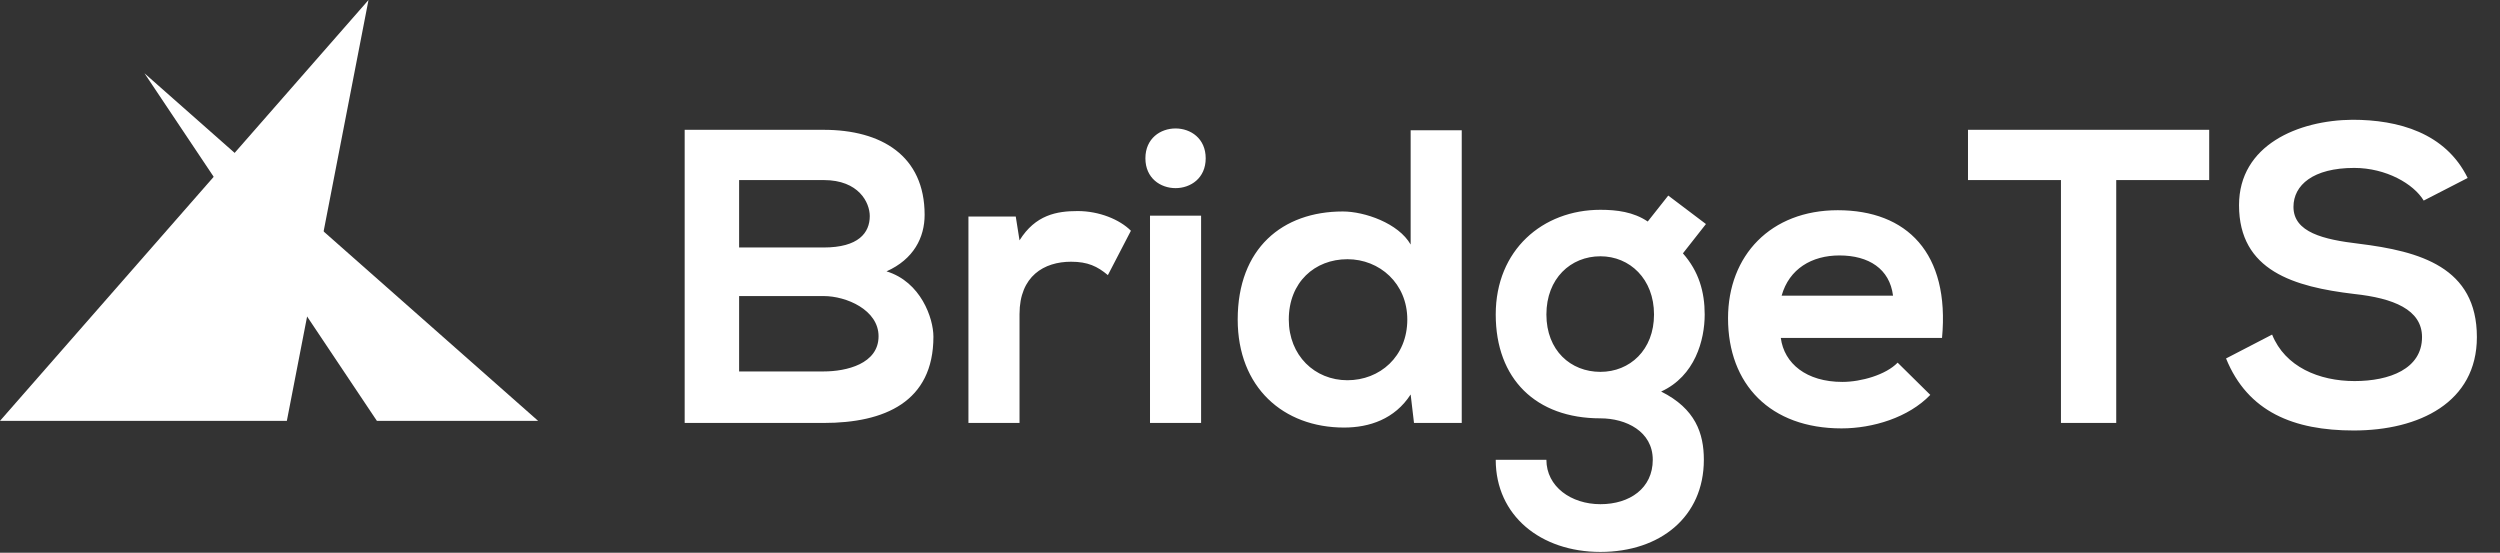 <svg width="597" height="132" viewBox="0 0 597 132" fill="none" xmlns="http://www.w3.org/2000/svg">
<rect x="0" y="0" width="597" height="132" fill="#333333" stroke="none"/>
<path d="M176.5 70.7H196.7C202.1 70.7 209.8 74 209.8 80.3C209.8 86.9 202.1 88.7 196.7 88.7H176.5V70.7ZM176.5 43H196.7C205.1 43 207.7 48.4 207.7 51.6C207.7 55.6 205 59.1 196.7 59.1H176.5V43ZM196.7 31C185.6 31 174.5 31 163.5 31V101C174.6 101 185.6 101 196.7 101C211.2 101 222.9 96 222.9 80.4C222.9 76 219.9 67.3 211.7 64.8C218.2 61.9 220.8 56.7 220.8 51.3C220.8 37.2 210.5 31 196.7 31ZM231.262 51.7V101H243.462V75C243.462 65.9 249.362 62.5 255.762 62.5C259.762 62.5 262.062 63.6 264.562 65.7L270.062 55.1C267.362 52.4 262.462 50.4 257.362 50.4C252.362 50.4 247.262 51.3 243.462 57.4L242.562 51.7H231.262ZM286.821 51.5V101H274.621V51.5H286.821ZM273.521 37.8C273.521 47.3 287.921 47.3 287.921 37.8C287.921 28.3 273.521 28.3 273.521 37.8ZM321.763 61.9C329.463 61.9 336.063 67.7 336.063 76.3C336.063 85.2 329.463 90.8 321.763 90.8C313.963 90.8 307.763 84.9 307.763 76.3C307.763 67.4 313.963 61.9 321.763 61.9ZM336.863 31.1V58.4C333.963 53.3 325.863 50.5 320.663 50.5C306.263 50.5 295.563 59.3 295.563 76.3C295.563 92.5 306.463 102.1 320.963 102.1C326.963 102.1 333.063 100.1 336.863 94.2L337.663 101H349.063V31.1H336.863ZM393.48 52.9C390.08 50.6 386.08 50.1 382.18 50.1C368.38 50.1 357.18 59.7 357.18 75.1C357.18 90.5 366.78 99.9 382.18 99.9C388.28 99.9 394.68 103 394.68 109.8C394.68 116.6 389.18 120.4 382.18 120.4C375.18 120.4 369.28 116.2 369.28 109.8H357.18C357.18 123.1 367.88 131.8 382.18 131.8C396.48 131.8 406.88 123.4 406.88 109.8C406.88 103.5 404.88 97.6 396.68 93.5C404.78 89.8 407.08 81.2 407.08 75.1C407.08 69.7 405.68 64.8 401.88 60.5L407.38 53.5L398.38 46.7L393.48 52.9ZM382.18 61.2C389.18 61.2 394.98 66.6 394.98 75.1C394.98 83.6 389.18 88.8 382.18 88.8C375.08 88.8 369.28 83.7 369.28 75.1C369.28 66.5 375.08 61.2 382.18 61.2ZM463.755 80.7C465.655 60.4 455.355 50.2 438.855 50.2C422.855 50.2 412.655 61 412.655 76C412.655 91.8 422.755 102.3 439.755 102.3C447.255 102.3 455.755 99.7 460.955 94.3L453.155 86.6C450.355 89.5 444.455 91.2 439.955 91.2C431.355 91.2 426.055 86.8 425.255 80.7H463.755ZM425.455 70.6C427.255 64.2 432.655 61 439.255 61C446.255 61 451.255 64.2 452.055 70.6H425.455ZM492.156 101H505.356V43H527.556V31C507.256 31 490.156 31 469.956 31V43H492.156V101ZM589.28 42.5C583.98 31.7 572.68 28.6 561.78 28.6C548.88 28.7 534.68 34.6 534.68 49C534.68 64.7 547.88 68.5 562.18 70.2C571.48 71.2 578.38 73.9 578.38 80.5C578.38 88.1 570.58 91 562.28 91C553.78 91 545.68 87.6 542.58 79.9L531.58 85.6C536.78 98.4 547.78 102.8 562.08 102.8C577.68 102.8 591.48 96.1 591.48 80.5C591.48 63.8 577.88 60 563.28 58.2C554.88 57.2 547.68 55.5 547.68 49.4C547.68 44.2 552.38 40.1 562.18 40.1C569.78 40.1 576.38 43.9 578.78 47.9L589.28 42.5Z" fill="white"/>
<path d="M0 100.5L88 0L68.5 100.5H0Z" fill="white"/>
<path d="M90 100.5L34.5 17.5L128.5 100.5H90Z" fill="white"/>
</svg>
